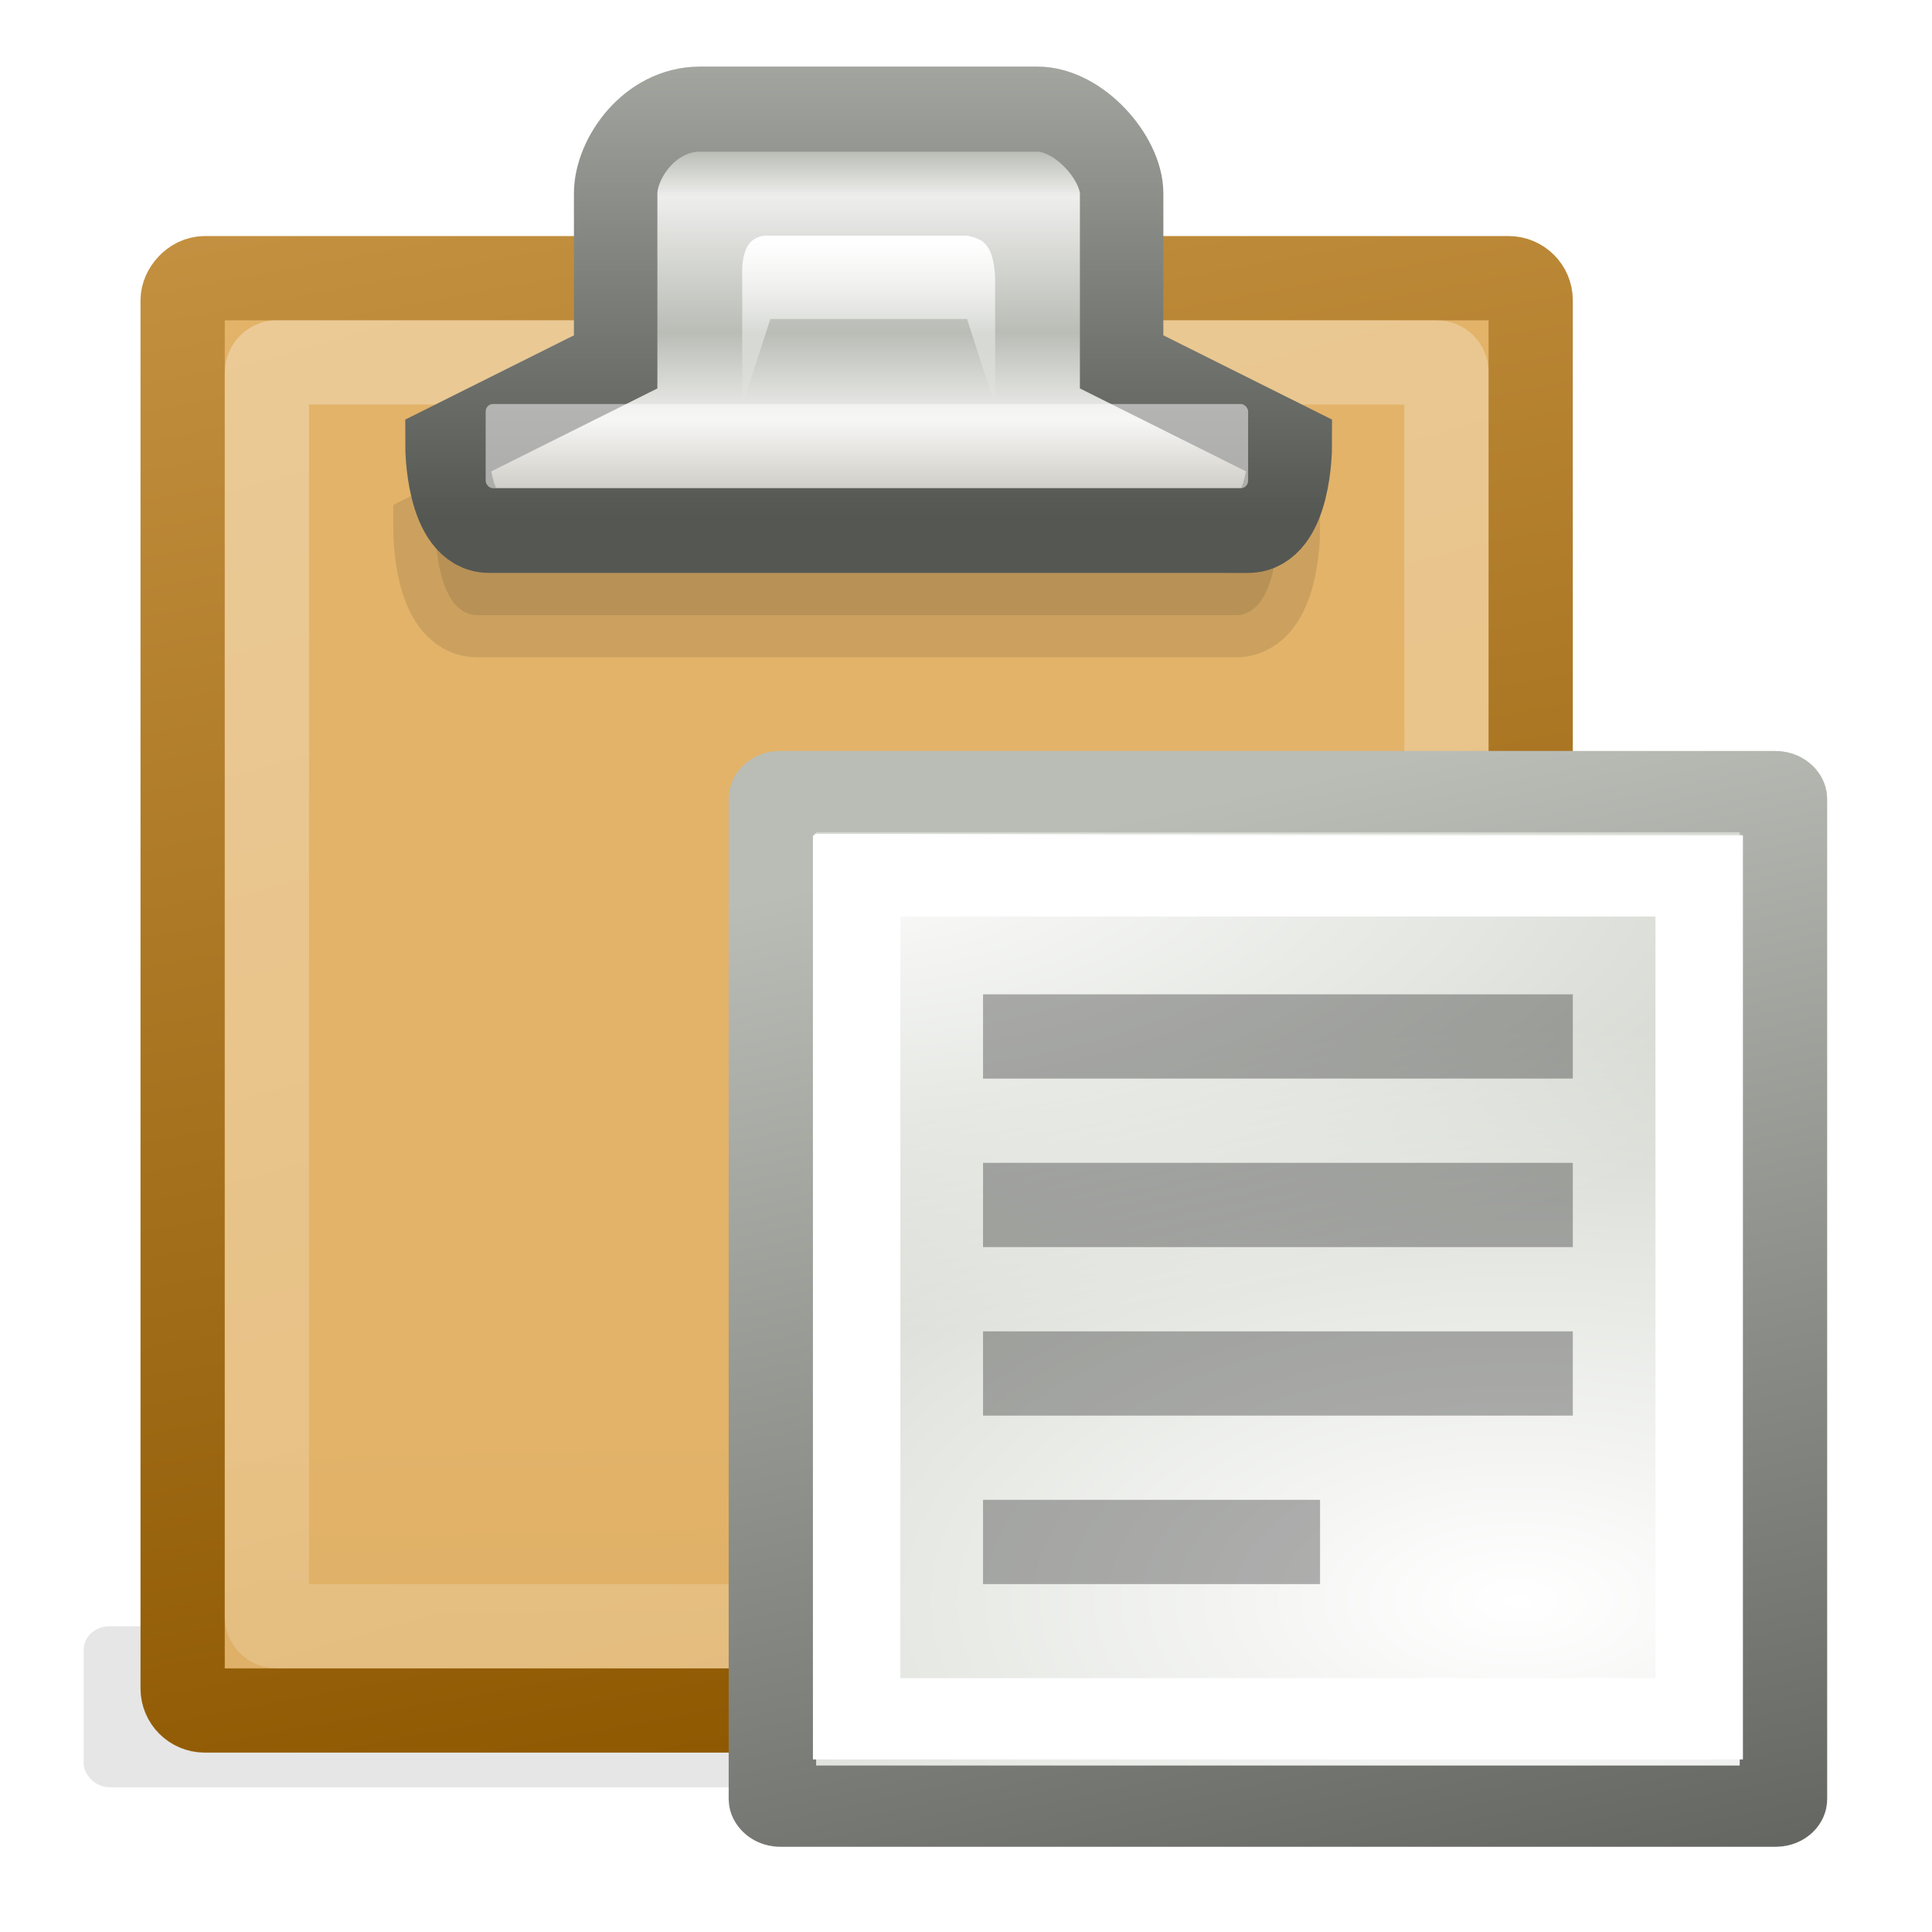<?xml version="1.0" encoding="UTF-8" standalone="no"?>
<!-- Created with Inkscape (http://www.inkscape.org/) -->

<svg
   xmlns:dc="http://purl.org/dc/elements/1.1/"
   xmlns:cc="http://creativecommons.org/ns#"
   xmlns:rdf="http://www.w3.org/1999/02/22-rdf-syntax-ns#"
   xmlns:svg="http://www.w3.org/2000/svg"
   xmlns="http://www.w3.org/2000/svg"
   xmlns:xlink="http://www.w3.org/1999/xlink"
   version="1.0"
   width="128"
   height="128"
   id="svg2">
  <defs
     id="defs4">
    <linearGradient
       id="linearGradient4126">
      <stop
         id="stop4128"
         style="stop-color:#555555;stop-opacity:1"
         offset="0" />
      <stop
         id="stop4130"
         style="stop-color:#000000;stop-opacity:1"
         offset="1" />
    </linearGradient>
    <linearGradient
       x1="58.929"
       y1="58.668"
       x2="58.929"
       y2="5.336"
       id="linearGradient3905"
       xlink:href="#linearGradient4126"
       gradientUnits="userSpaceOnUse" />
    <filter
       x="-0.084"
       y="-0.452"
       width="1.167"
       height="1.904"
       color-interpolation-filters="sRGB"
       id="filter5830-5-5">
      <feGaussianBlur
         stdDeviation="1.469"
         id="feGaussianBlur5832-8-4" />
    </filter>
    <linearGradient
       x1="25.5"
       y1="-13.625"
       x2="26"
       y2="-39.125"
       id="linearGradient5980"
       xlink:href="#linearGradient5772-1-0-3"
       gradientUnits="userSpaceOnUse"
       gradientTransform="translate(303,-179)" />
    <linearGradient
       id="linearGradient5772-1-0-3">
      <stop
         id="stop5774-8-3-7"
         style="stop-color:#e2b369;stop-opacity:1"
         offset="0" />
      <stop
         id="stop5776-7-9-0"
         style="stop-color:#c79b55;stop-opacity:1"
         offset="1" />
    </linearGradient>
    <linearGradient
       x1="312.718"
       y1="-197.016"
       x2="306.737"
       y2="-164.842"
       id="linearGradient5982"
       xlink:href="#linearGradient3968-1-3-4"
       gradientUnits="userSpaceOnUse" />
    <linearGradient
       id="linearGradient3968-1-3-4">
      <stop
         id="stop3970-9-6-2"
         style="stop-color:#8f5902;stop-opacity:1"
         offset="0" />
      <stop
         id="stop3972-0-1-9"
         style="stop-color:#e9b96e;stop-opacity:1"
         offset="1" />
    </linearGradient>
    <linearGradient
       x1="4.347"
       y1="-1.023"
       x2="14.07"
       y2="-35.213"
       id="linearGradient46196"
       xlink:href="#linearGradient5788-6-9-7"
       gradientUnits="userSpaceOnUse"
       gradientTransform="translate(303,-179)" />
    <linearGradient
       id="linearGradient5788-6-9-7">
      <stop
         id="stop5790-5-6-6"
         style="stop-color:#ffffff;stop-opacity:1"
         offset="0" />
      <stop
         id="stop5792-4-2-2"
         style="stop-color:#ffffff;stop-opacity:0"
         offset="1" />
    </linearGradient>
    <linearGradient
       x1="24.635"
       y1="3.519"
       x2="24.635"
       y2="11.541"
       id="linearGradient5986"
       xlink:href="#linearGradient3881-2-1-1-5"
       gradientUnits="userSpaceOnUse"
       gradientTransform="translate(296,52)" />
    <linearGradient
       id="linearGradient3881-2-1-1-5">
      <stop
         id="stop3883-6-9-7-7"
         style="stop-color:#babdb6;stop-opacity:1"
         offset="0" />
      <stop
         id="stop3895-6-8-7-2"
         style="stop-color:#eeeeec;stop-opacity:1"
         offset="0.133" />
      <stop
         id="stop3891-1-1-0-2"
         style="stop-color:#babdb6;stop-opacity:1"
         offset="0.531" />
      <stop
         id="stop3893-0-1-0-2-2"
         style="stop-color:#eeeeec;stop-opacity:1"
         offset="0.787" />
      <stop
         id="stop3885-35-4-6-3"
         style="stop-color:#9c988a;stop-opacity:1"
         offset="1" />
    </linearGradient>
    <linearGradient
       x1="32.912"
       y1="14.115"
       x2="32.912"
       y2="0.352"
       id="linearGradient5988"
       xlink:href="#linearGradient3869-39-9-8-0"
       gradientUnits="userSpaceOnUse"
       gradientTransform="translate(296,50)" />
    <linearGradient
       id="linearGradient3869-39-9-8-0">
      <stop
         id="stop3871-72-6-7-6"
         style="stop-color:#555753;stop-opacity:1"
         offset="0" />
      <stop
         id="stop3873-7-8-5-1"
         style="stop-color:#babdb6;stop-opacity:1"
         offset="1" />
    </linearGradient>
    <linearGradient
       x1="24.498"
       y1="3.998"
       x2="24.498"
       y2="8"
       id="linearGradient5990"
       xlink:href="#linearGradient5379-6-7-9-5"
       gradientUnits="userSpaceOnUse"
       gradientTransform="matrix(0.674,0,0,1,304.037,53.503)" />
    <linearGradient
       id="linearGradient5379-6-7-9-5">
      <stop
         id="stop5381-7-8-0-3"
         style="stop-color:#ffffff;stop-opacity:1"
         offset="0" />
      <stop
         id="stop5383-2-9-9-6"
         style="stop-color:#ffffff;stop-opacity:0"
         offset="1" />
    </linearGradient>
    <radialGradient
       cx="50.325"
       cy="184.429"
       r="18"
       fx="50.325"
       fy="184.429"
       id="radialGradient5992"
       xlink:href="#linearGradient3-paper-sheet-orig-08-1-7-9-4-5-4-8-5-3-6-2-5-0-3-0"
       gradientUnits="userSpaceOnUse"
       gradientTransform="matrix(0.72,0,0,0.408,276.108,154.631)" />
    <linearGradient
       id="linearGradient3-paper-sheet-orig-08-1-7-9-4-5-4-8-5-3-6-2-5-0-3-0">
      <stop
         id="stop6-paper-sheet-orig-1-0-9-5-1-7-5-9-9-3-6-8-9-6-1-4"
         style="stop-color:#ffffff;stop-opacity:1"
         offset="0" />
      <stop
         id="stop7-paper-sheet-orig-2-0-1-5-7-0-3-8-3-7-6-1-2-8-8-4"
         style="stop-color:#d3d7cf;stop-opacity:1"
         offset="1" />
    </linearGradient>
    <linearGradient
       x1="-47.074"
       y1="187.235"
       x2="-51"
       y2="170.5"
       id="linearGradient5994"
       xlink:href="#linearGradient10-paper-sheet-orig-3-03-7-2-8-5-3-1-0-6-1-7-9-8-6-8"
       gradientUnits="userSpaceOnUse"
       gradientTransform="translate(356,50)" />
    <linearGradient
       id="linearGradient10-paper-sheet-orig-3-03-7-2-8-5-3-1-0-6-1-7-9-8-6-8">
      <stop
         id="stop15-paper-sheet-orig-7-42-5-7-4-5-4-9-2-0-0-92-9-3-0-4"
         style="stop-color:#555753;stop-opacity:1"
         offset="0" />
      <stop
         id="stop16-paper-sheet-orig-8-4-8-9-3-9-9-7-5-6-2-5-2-7-0-5"
         style="stop-color:#babdb6;stop-opacity:1"
         offset="1" />
    </linearGradient>
    <radialGradient
       cx="313"
       cy="187.5"
       r="5"
       fx="313"
       fy="187.5"
       id="radialGradient5996"
       xlink:href="#linearGradient5071-3-4-3-8-9-8"
       gradientUnits="userSpaceOnUse"
       gradientTransform="matrix(2.64,-2.1538355e-7,1.099998e-7,1.292,-522.318,-22.23)" />
    <linearGradient
       id="linearGradient5071-3-4-3-8-9-8">
      <stop
         id="stop5073-3-4-6-3-0-1"
         style="stop-color:#ffffff;stop-opacity:1"
         offset="0" />
      <stop
         id="stop5075-6-6-0-5-0-0"
         style="stop-color:#ffffff;stop-opacity:0"
         offset="1" />
    </linearGradient>
  </defs>
  <g
     transform="matrix(1.324,0,0,1.295,-16.444,-9.573)"
     id="g3913"
     style="font-size:43.941px;font-style:normal;font-variant:normal;font-weight:normal;font-stretch:normal;line-height:125%;letter-spacing:0px;word-spacing:0px;opacity:0.192;fill:url(#linearGradient3905);fill-opacity:1;stroke:none;font-family:Nokia Pure Headline;-inkscape-font-specification:Nokia Pure Headline" />
  <g
     transform="matrix(5.582,0,0,5.582,-75.867,-66.5)"
     id="layer1">
    <g
       transform="translate(-290.741,-164.285)"
       id="g5698"
       style="display:inline;enable-background:new">
      <rect
         width="35.125"
         height="6.5"
         rx="0.582"
         ry="0.946"
         x="6.875"
         y="35.875"
         transform="matrix(0.523,0,0,0.294,301.73,184.953)"
         id="rect132"
         style="opacity:0.313;color:#000000;fill:#000000;fill-opacity:1;fill-rule:nonzero;stroke:none;stroke-width:1;marker:none;visibility:visible;display:block;overflow:visible;filter:url(#filter5830-5-5);enable-background:accumulate" />
      <rect
         width="16"
         height="17"
         rx="0.263"
         ry="0.262"
         x="306.5"
         y="-196.5"
         transform="scale(1,-1)"
         id="rect134"
         style="color:#000000;fill:url(#linearGradient5980);fill-opacity:1;fill-rule:nonzero;stroke:url(#linearGradient5982);stroke-width:1;stroke-linecap:butt;stroke-linejoin:miter;stroke-miterlimit:4;stroke-opacity:1;stroke-dasharray:none;stroke-dashoffset:0;marker:none;visibility:visible;display:block;overflow:visible;enable-background:accumulate" />
      <rect
         width="14"
         height="15"
         rx="0.113"
         ry="0.114"
         x="307.5"
         y="-195.5"
         transform="scale(1,-1)"
         id="rect138"
         style="opacity:0.3;color:#000000;fill:none;stroke:url(#linearGradient46196);stroke-width:1;stroke-linecap:butt;stroke-linejoin:miter;stroke-miterlimit:4;stroke-opacity:1;stroke-dasharray:none;stroke-dashoffset:0;marker:none;visibility:visible;display:block;overflow:visible;enable-background:accumulate" />
    </g>
    <g
       transform="translate(-290.741,-164.285)"
       id="g5658"
       style="display:inline;enable-background:new">
      <path
         d="m 319,183.5 c 0.5,0 0.5,-1 0.5,-1 l -2,-1 -6,0 -2,1 c 0,0 0,1 0.5,1 l 9,0 z"
         id="path5584-8-1"
         style="opacity:0.1;color:#000000;fill:#000000;fill-opacity:1;fill-rule:nonzero;stroke:#000000;stroke-width:1;stroke-linecap:butt;stroke-linejoin:miter;stroke-miterlimit:4;stroke-opacity:1;stroke-dasharray:none;stroke-dashoffset:0;marker:none;visibility:visible;display:block;overflow:visible;enable-background:accumulate" />
      <g
         transform="matrix(0.495,0,0,0.505,155.974,149.956)"
         id="g4458-94"
         style="display:inline;enable-background:new">
        <path
           d="m 329.641,64.43 c 1.011,0 1.011,-1.98 1.011,-1.98 l -4.044,-1.98 0,-3.96 c 0,-0.823 -1.015,-1.98 -2.022,-1.98 l -8.088,0 c -1.212,0 -2.022,1.167 -2.022,1.98 l 0,3.96 -4.044,1.98 c 0,0 0,1.98 1.011,1.98 l 18.198,0 z"
           id="path5584-8"
           style="color:#000000;fill:url(#linearGradient5986);fill-opacity:1;fill-rule:nonzero;stroke:url(#linearGradient5988);stroke-width:2.001;stroke-linecap:butt;stroke-linejoin:miter;stroke-miterlimit:4;stroke-opacity:1;stroke-dasharray:none;stroke-dashoffset:0;marker:none;visibility:visible;display:block;overflow:visible;enable-background:accumulate" />
        <rect
           width="18.282"
           height="1.98"
           rx="0.177"
           ry="0.177"
           x="311.359"
           y="61.46"
           id="rect5594-4"
           style="opacity:0.5;color:#000000;fill:#ffffff;fill-opacity:1;fill-rule:nonzero;stroke:none;stroke-width:1;marker:none;visibility:visible;display:block;overflow:visible;enable-background:accumulate" />
        <path
           d="m 317.511,61.503 0,-3 c -0.027,-0.632 0.14,-1.034 0.674,-1 l 4.716,0 c 0.312,0.074 0.635,0.116 0.674,1 l 0,3 -0.674,-2.041 -4.716,0 -0.674,2.041 z"
           id="path5377-6"
           style="color:#000000;fill:url(#linearGradient5990);fill-opacity:1;fill-rule:nonzero;stroke:none;stroke-width:1;marker:none;visibility:visible;display:inline;overflow:visible;enable-background:accumulate" />
      </g>
    </g>
    <g
       transform="translate(-709.741,134.715)"
       id="g5205"
       style="display:inline;enable-background:new">
      <g
         transform="matrix(1,0,0,0.929,429,-317.357)"
         id="g5703-0-5"
         style="display:inline;enable-background:new">
        <rect
           width="12"
           height="12.962"
           rx="0.09"
           ry="0.09"
           x="303.5"
           y="219.538"
           id="rect5524-5-6"
           style="color:#000000;fill:url(#radialGradient5992);fill-opacity:1;fill-rule:nonzero;stroke:url(#linearGradient5994);stroke-width:1.038;stroke-linecap:butt;stroke-linejoin:miter;stroke-miterlimit:4;stroke-opacity:1;stroke-dasharray:none;stroke-dashoffset:0;marker:none;visibility:visible;display:inline;overflow:visible;enable-background:accumulate" />
        <rect
           width="11"
           height="11.846"
           x="304"
           y="220.077"
           id="rect5532-6-0-1"
           style="color:#000000;fill:url(#radialGradient5996);fill-opacity:1;stroke:none;stroke-width:1;marker:none;visibility:visible;display:inline;overflow:visible;enable-background:accumulate" />
        <rect
           width="10"
           height="10.769"
           x="304.5"
           y="220.615"
           id="rect5532-6-0"
           style="color:#000000;fill:none;stroke:#ffffff;stroke-width:1.038;stroke-linecap:butt;stroke-linejoin:miter;stroke-miterlimit:4;stroke-opacity:1;stroke-dasharray:none;stroke-dashoffset:0;marker:none;visibility:visible;display:inline;overflow:visible;enable-background:accumulate" />
        <g
           transform="translate(-400,2)"
           id="g10649-6-1"
           style="fill:#a40000;display:inline;enable-background:new" />
      </g>
      <g
         transform="translate(418,-301)"
         id="g5031"
         style="opacity:0.3">
        <rect
           width="7"
           height="1"
           rx="0"
           ry="0"
           x="317"
           y="190"
           id="rect4660-89"
           style="color:#000000;fill:#000000;fill-opacity:1;fill-rule:nonzero;stroke:none;stroke-width:1;marker:none;visibility:visible;display:inline;overflow:visible;enable-background:accumulate" />
        <rect
           width="7"
           height="1"
           rx="0"
           ry="0"
           x="317"
           y="192"
           id="rect4660-8-50"
           style="color:#000000;fill:#000000;fill-opacity:1;fill-rule:nonzero;stroke:none;stroke-width:1;marker:none;visibility:visible;display:inline;overflow:visible;enable-background:accumulate" />
        <rect
           width="4"
           height="1"
           rx="0"
           ry="0"
           x="317"
           y="196"
           id="rect4660-8-5-4"
           style="color:#000000;fill:#000000;fill-opacity:1;fill-rule:nonzero;stroke:none;stroke-width:1;marker:none;visibility:visible;display:inline;overflow:visible;enable-background:accumulate" />
        <rect
           width="7"
           height="1"
           rx="0"
           ry="0"
           x="317"
           y="194"
           id="rect4660-8-50-3"
           style="color:#000000;fill:#000000;fill-opacity:1;fill-rule:nonzero;stroke:none;stroke-width:1;marker:none;visibility:visible;display:inline;overflow:visible;enable-background:accumulate" />
      </g>
    </g>
  </g>
</svg>

